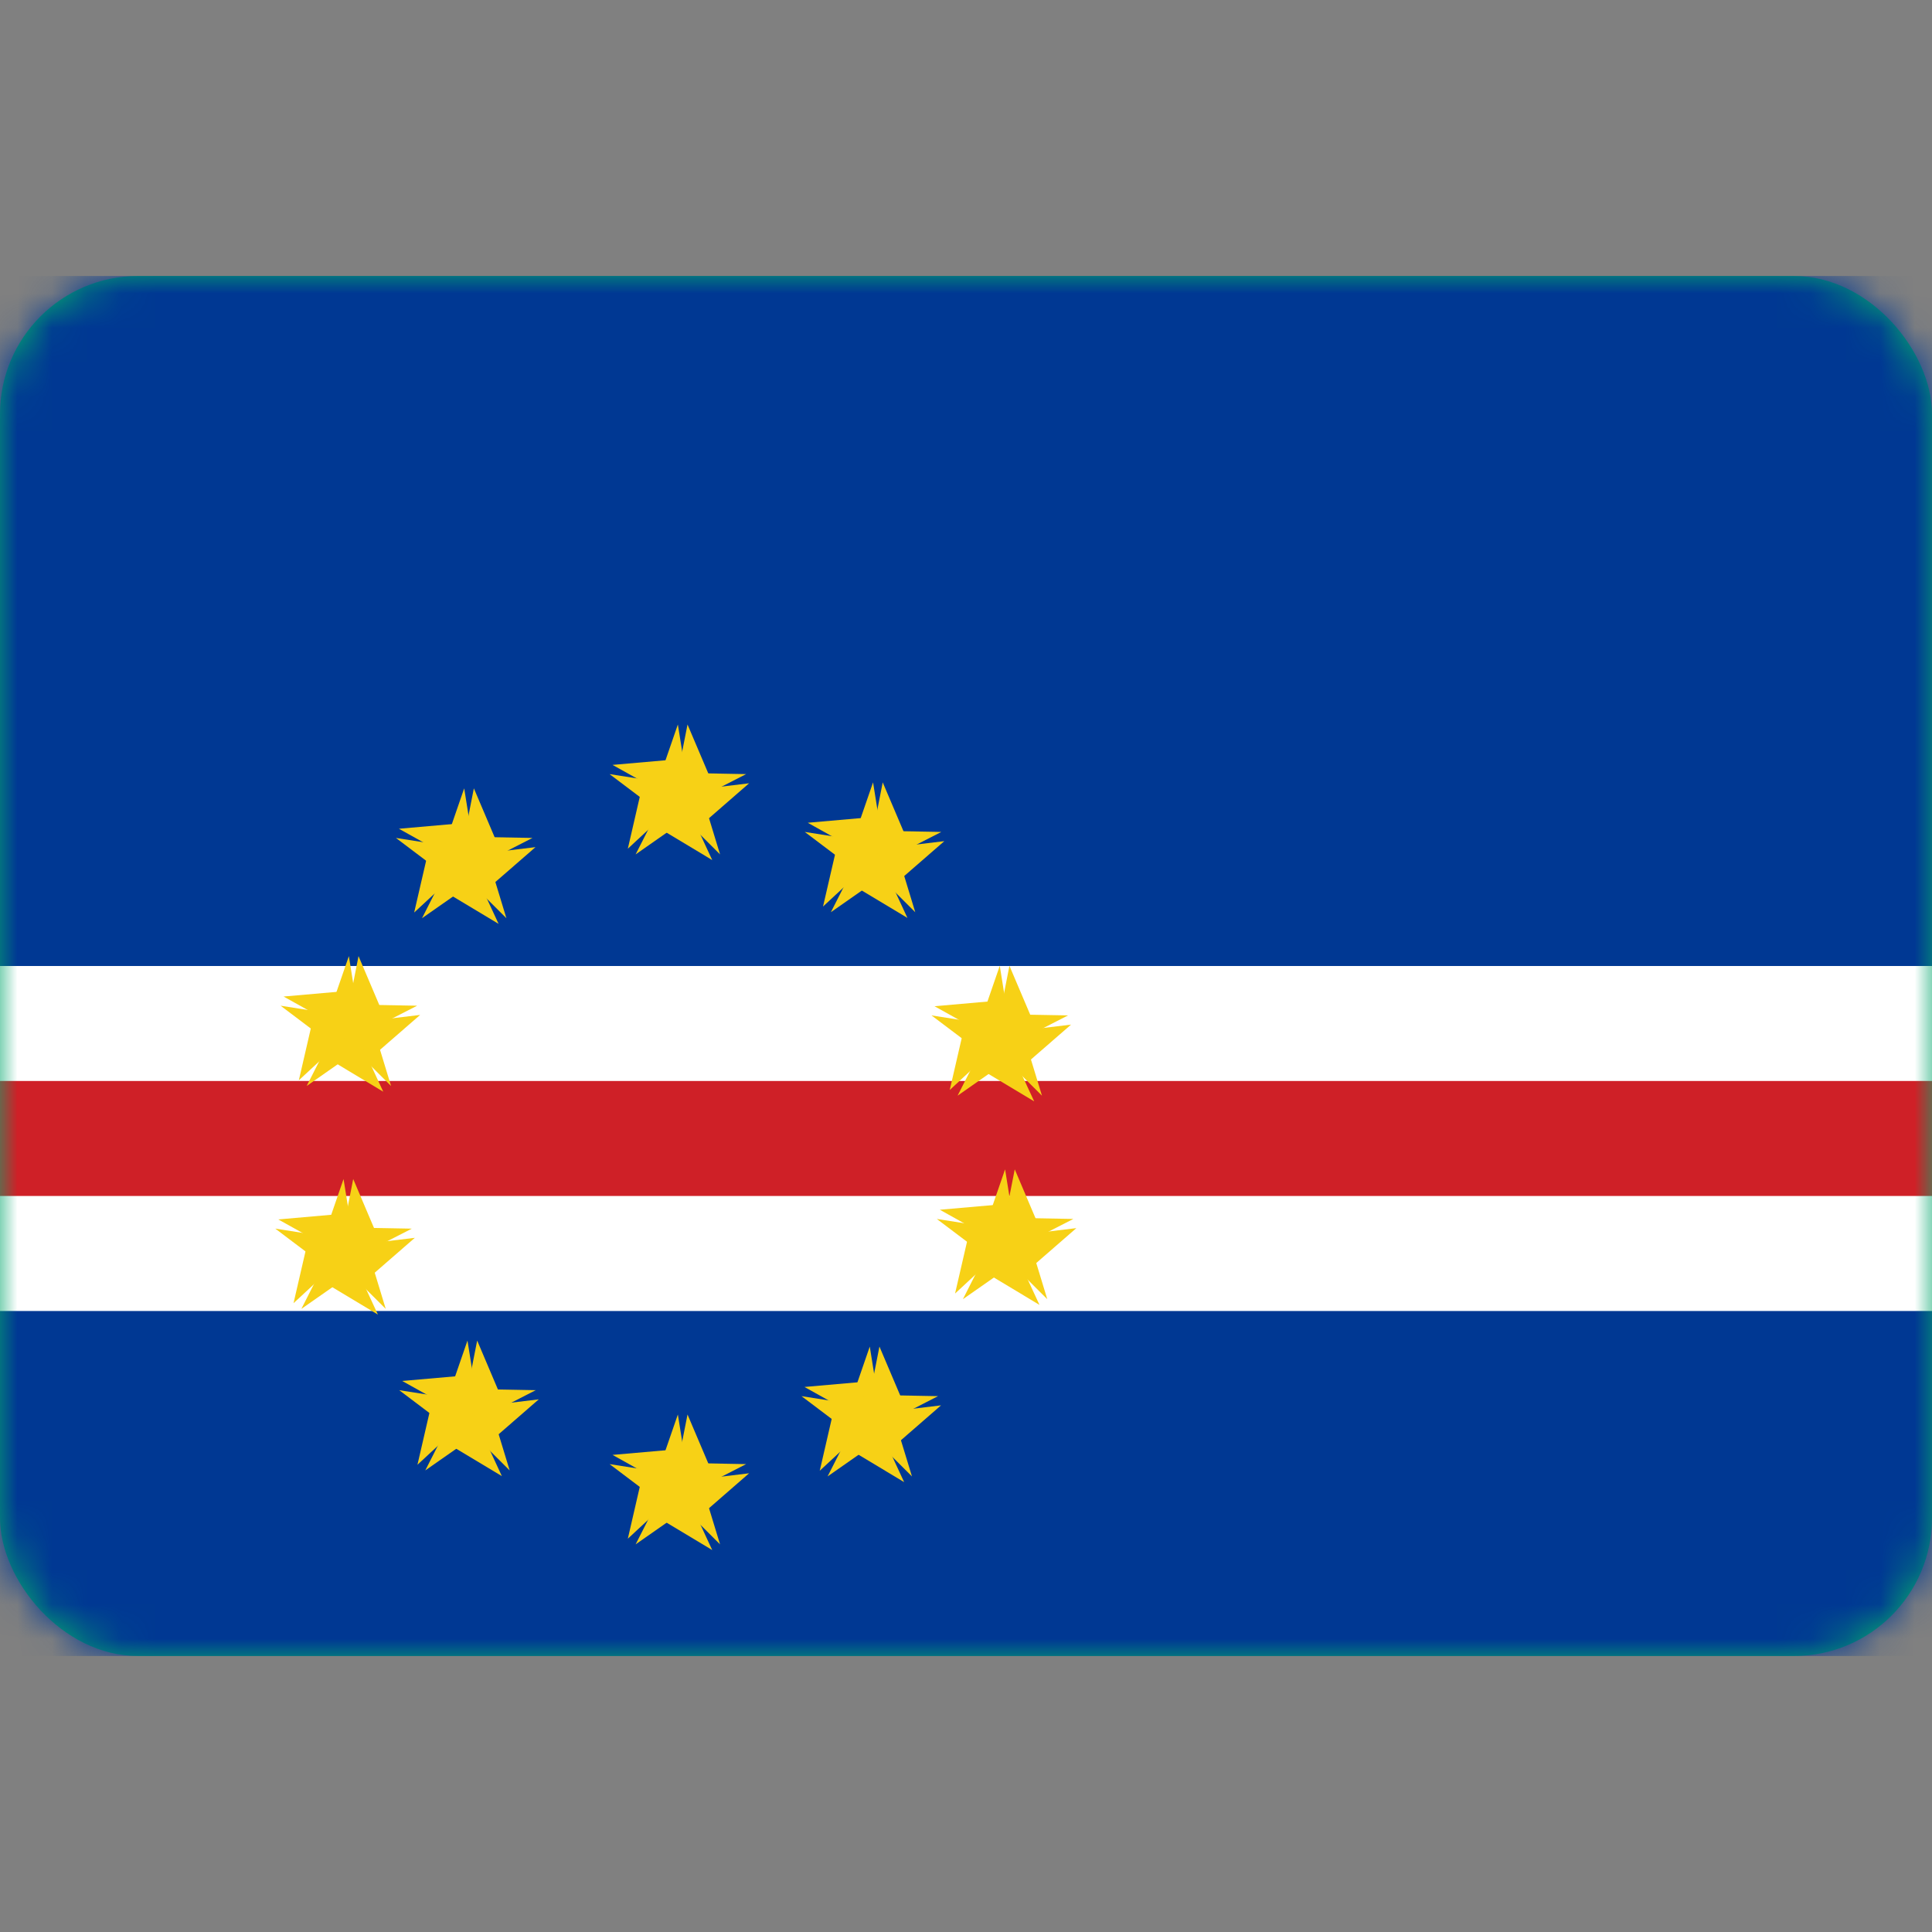 <svg width="56" height="56" viewBox="0 0 56 56" fill="none" xmlns="http://www.w3.org/2000/svg">
<rect x="0" y="0" width="56" height="56" fill="#808080" stroke="none"/>
<rect y="8" width="56" height="40" rx="4" fill="#06A86E"/>
<mask id="mask0_0_1082" style="mask-type:luminance" maskUnits="userSpaceOnUse" x="0" y="8" width="56" height="40">
<rect y="8" width="56" height="40" rx="4" fill="white"/>
</mask>
<g mask="url(#mask0_0_1082)">
<rect x="-6" y="8" width="68" height="40" fill="#003893"/>
<rect x="-6" y="28" width="68" height="10" fill="white"/>
<rect x="-6" y="31.333" width="68" height="3.333" fill="#CF2027"/>
<path d="M19.648 21L18.944 23.038L20.027 23.369" fill="#F7D116"/>
<path d="M19.928 21L20.794 23.038L19.461 23.369" fill="#F7D116"/>
<path d="M21.627 22.438L19.471 22.398L19.491 23.53" fill="#F7D116"/>
<path d="M21.713 22.704L20.043 24.158L19.316 22.993" fill="#F7D116"/>
<path d="M20.871 24.765L20.242 22.702L19.172 23.071" fill="#F7D116"/>
<path d="M20.644 24.929L18.746 23.789L19.629 22.738" fill="#F7D116"/>
<path d="M18.424 24.765L20.192 23.529L19.51 22.625" fill="#F7D116"/>
<path d="M18.198 24.6L18.695 22.442L19.968 22.957" fill="#F7D116"/>
<path d="M17.669 22.438L19.389 23.737L20.039 22.809" fill="#F7D116"/>
<path d="M17.755 22.171L19.961 21.978L19.864 23.347" fill="#F7D116"/>
<path d="M19.648 41L18.944 43.038L20.027 43.369" fill="#F7D116"/>
<path d="M19.928 41L20.794 43.038L19.461 43.369" fill="#F7D116"/>
<path d="M21.627 42.438L19.471 42.398L19.491 43.531" fill="#F7D116"/>
<path d="M21.713 42.704L20.043 44.158L19.316 42.993" fill="#F7D116"/>
<path d="M20.871 44.764L20.242 42.702L19.172 43.071" fill="#F7D116"/>
<path d="M20.644 44.929L18.746 43.789L19.629 42.738" fill="#F7D116"/>
<path d="M18.424 44.764L20.192 43.529L19.51 42.625" fill="#F7D116"/>
<path d="M18.198 44.6L18.695 42.442L19.968 42.957" fill="#F7D116"/>
<path d="M17.669 42.438L19.389 43.737L20.039 42.809" fill="#F7D116"/>
<path d="M17.755 42.171L19.961 41.978L19.864 43.347" fill="#F7D116"/>
<path d="M30.958 29.432L28.803 29.393L28.822 30.525" fill="#F7D116"/>
<path d="M31.045 29.699L29.374 31.152L28.648 29.987" fill="#F7D116"/>
<path d="M30.202 31.759L29.574 29.696L28.503 30.065" fill="#F7D116"/>
<path d="M29.976 31.923L28.077 30.784L28.961 29.733" fill="#F7D116"/>
<path d="M27.756 31.759L29.523 30.523L28.842 29.619" fill="#F7D116"/>
<path d="M27.529 31.594L28.027 29.436L29.299 29.952" fill="#F7D116"/>
<path d="M27 29.432L28.721 30.731L29.37 29.804" fill="#F7D116"/>
<path d="M27.087 29.166L29.293 28.972L29.196 30.341" fill="#F7D116"/>
<path d="M28.979 27.994L28.276 30.032L29.358 30.363" fill="#F7D116"/>
<path d="M29.259 27.994L30.125 30.032L28.793 30.363" fill="#F7D116"/>
<path d="M11.937 35.613L9.782 35.573L9.801 36.705" fill="#F7D116"/>
<path d="M12.024 35.879L10.353 37.332L9.626 36.167" fill="#F7D116"/>
<path d="M11.181 37.939L10.553 35.877L9.482 36.245" fill="#F7D116"/>
<path d="M10.954 38.104L9.056 36.964L9.94 35.913" fill="#F7D116"/>
<path d="M8.735 37.939L10.502 36.704L9.821 35.8" fill="#F7D116"/>
<path d="M8.508 37.774L9.006 35.617L10.278 36.132" fill="#F7D116"/>
<path d="M7.979 35.612L9.7 36.911L10.349 35.984" fill="#F7D116"/>
<path d="M8.066 35.346L10.271 35.152L10.175 36.522" fill="#F7D116"/>
<path d="M9.958 34.175L9.255 36.213L10.337 36.544" fill="#F7D116"/>
<path d="M10.238 34.175L11.104 36.213L9.772 36.544" fill="#F7D116"/>
<path d="M26.434 42.795L25.805 40.733L24.735 41.101" fill="#F7D116"/>
<path d="M26.207 42.96L24.309 41.82L25.192 40.769" fill="#F7D116"/>
<path d="M23.988 42.795L25.755 41.56L25.073 40.656" fill="#F7D116"/>
<path d="M23.761 42.63L24.258 40.472L25.531 40.988" fill="#F7D116"/>
<path d="M23.232 40.468L24.953 41.767L25.602 40.84" fill="#F7D116"/>
<path d="M23.318 40.202L25.524 40.008L25.427 41.378" fill="#F7D116"/>
<path d="M25.211 39.031L24.507 41.069L25.59 41.4" fill="#F7D116"/>
<path d="M25.491 39.031L26.357 41.069L25.024 41.4" fill="#F7D116"/>
<path d="M27.19 40.468L25.034 40.429L25.054 41.561" fill="#F7D116"/>
<path d="M27.276 40.735L25.606 42.188L24.879 41.023" fill="#F7D116"/>
<path d="M14.678 26.615L14.05 24.552L12.979 24.921" fill="#F7D116"/>
<path d="M14.452 26.779L12.553 25.64L13.437 24.588" fill="#F7D116"/>
<path d="M12.232 26.615L13.999 25.379L13.318 24.475" fill="#F7D116"/>
<path d="M12.005 26.45L12.503 24.292L13.775 24.808" fill="#F7D116"/>
<path d="M11.476 24.288L13.197 25.587L13.846 24.66" fill="#F7D116"/>
<path d="M11.563 24.022L13.768 23.828L13.672 25.197" fill="#F7D116"/>
<path d="M13.455 22.85L12.752 24.888L13.834 25.219" fill="#F7D116"/>
<path d="M13.735 22.85L14.601 24.888L13.269 25.219" fill="#F7D116"/>
<path d="M15.434 24.288L13.279 24.249L13.298 25.381" fill="#F7D116"/>
<path d="M15.521 24.555L13.85 26.008L13.123 24.843" fill="#F7D116"/>
<path d="M12.327 42.621L14.094 41.386L13.413 40.482" fill="#F7D116"/>
<path d="M12.1 42.457L12.598 40.299L13.87 40.814" fill="#F7D116"/>
<path d="M11.571 40.295L13.292 41.594L13.941 40.666" fill="#F7D116"/>
<path d="M11.658 40.028L13.864 39.835L13.767 41.204" fill="#F7D116"/>
<path d="M13.55 38.857L12.847 40.895L13.929 41.226" fill="#F7D116"/>
<path d="M13.831 38.857L14.696 40.895L13.364 41.226" fill="#F7D116"/>
<path d="M15.529 40.295L13.374 40.255L13.393 41.388" fill="#F7D116"/>
<path d="M15.616 40.561L13.945 42.015L13.219 40.85" fill="#F7D116"/>
<path d="M14.773 42.621L14.145 40.559L13.074 40.928" fill="#F7D116"/>
<path d="M14.547 42.786L12.648 41.646L13.532 40.595" fill="#F7D116"/>
<path d="M24.083 26.441L25.85 25.206L25.169 24.302" fill="#F7D116"/>
<path d="M23.856 26.276L24.354 24.119L25.626 24.634" fill="#F7D116"/>
<path d="M23.327 24.114L25.048 25.413L25.697 24.486" fill="#F7D116"/>
<path d="M23.413 23.848L25.619 23.654L25.522 25.024" fill="#F7D116"/>
<path d="M25.306 22.677L24.602 24.715L25.685 25.046" fill="#F7D116"/>
<path d="M25.586 22.677L26.452 24.715L25.12 25.046" fill="#F7D116"/>
<path d="M27.285 24.114L25.13 24.075L25.149 25.207" fill="#F7D116"/>
<path d="M27.372 24.381L25.701 25.834L24.974 24.669" fill="#F7D116"/>
<path d="M26.529 26.441L25.901 24.379L24.83 24.747" fill="#F7D116"/>
<path d="M26.302 26.606L24.404 25.466L25.287 24.415" fill="#F7D116"/>
<path d="M8.133 29.151L9.854 30.45L10.503 29.523" fill="#F7D116"/>
<path d="M8.22 28.885L10.425 28.691L10.329 30.061" fill="#F7D116"/>
<path d="M10.112 27.713L9.408 29.752L10.491 30.083" fill="#F7D116"/>
<path d="M10.392 27.713L11.258 29.752L9.926 30.083" fill="#F7D116"/>
<path d="M12.091 29.151L9.935 29.112L9.955 30.244" fill="#F7D116"/>
<path d="M12.178 29.418L10.507 30.871L9.78 29.706" fill="#F7D116"/>
<path d="M11.335 31.478L10.707 29.416L9.636 29.784" fill="#F7D116"/>
<path d="M11.108 31.643L9.21 30.503L10.094 29.452" fill="#F7D116"/>
<path d="M8.889 31.478L10.656 30.243L9.975 29.339" fill="#F7D116"/>
<path d="M8.662 31.313L9.16 29.156L10.432 29.671" fill="#F7D116"/>
<path d="M27.154 35.332L28.875 36.631L29.524 35.703" fill="#F7D116"/>
<path d="M27.241 35.065L29.447 34.871L29.35 36.241" fill="#F7D116"/>
<path d="M29.133 33.894L28.43 35.932L29.512 36.263" fill="#F7D116"/>
<path d="M29.413 33.894L30.279 35.932L28.947 36.263" fill="#F7D116"/>
<path d="M31.112 35.332L28.957 35.292L28.976 36.424" fill="#F7D116"/>
<path d="M31.199 35.598L29.528 37.052L28.802 35.887" fill="#F7D116"/>
<path d="M30.356 37.658L29.728 35.596L28.657 35.965" fill="#F7D116"/>
<path d="M30.13 37.823L28.231 36.683L29.115 35.632" fill="#F7D116"/>
<path d="M27.91 37.658L29.677 36.423L28.996 35.519" fill="#F7D116"/>
<path d="M27.683 37.494L28.181 35.336L29.453 35.851" fill="#F7D116"/>
</g>
</svg>
